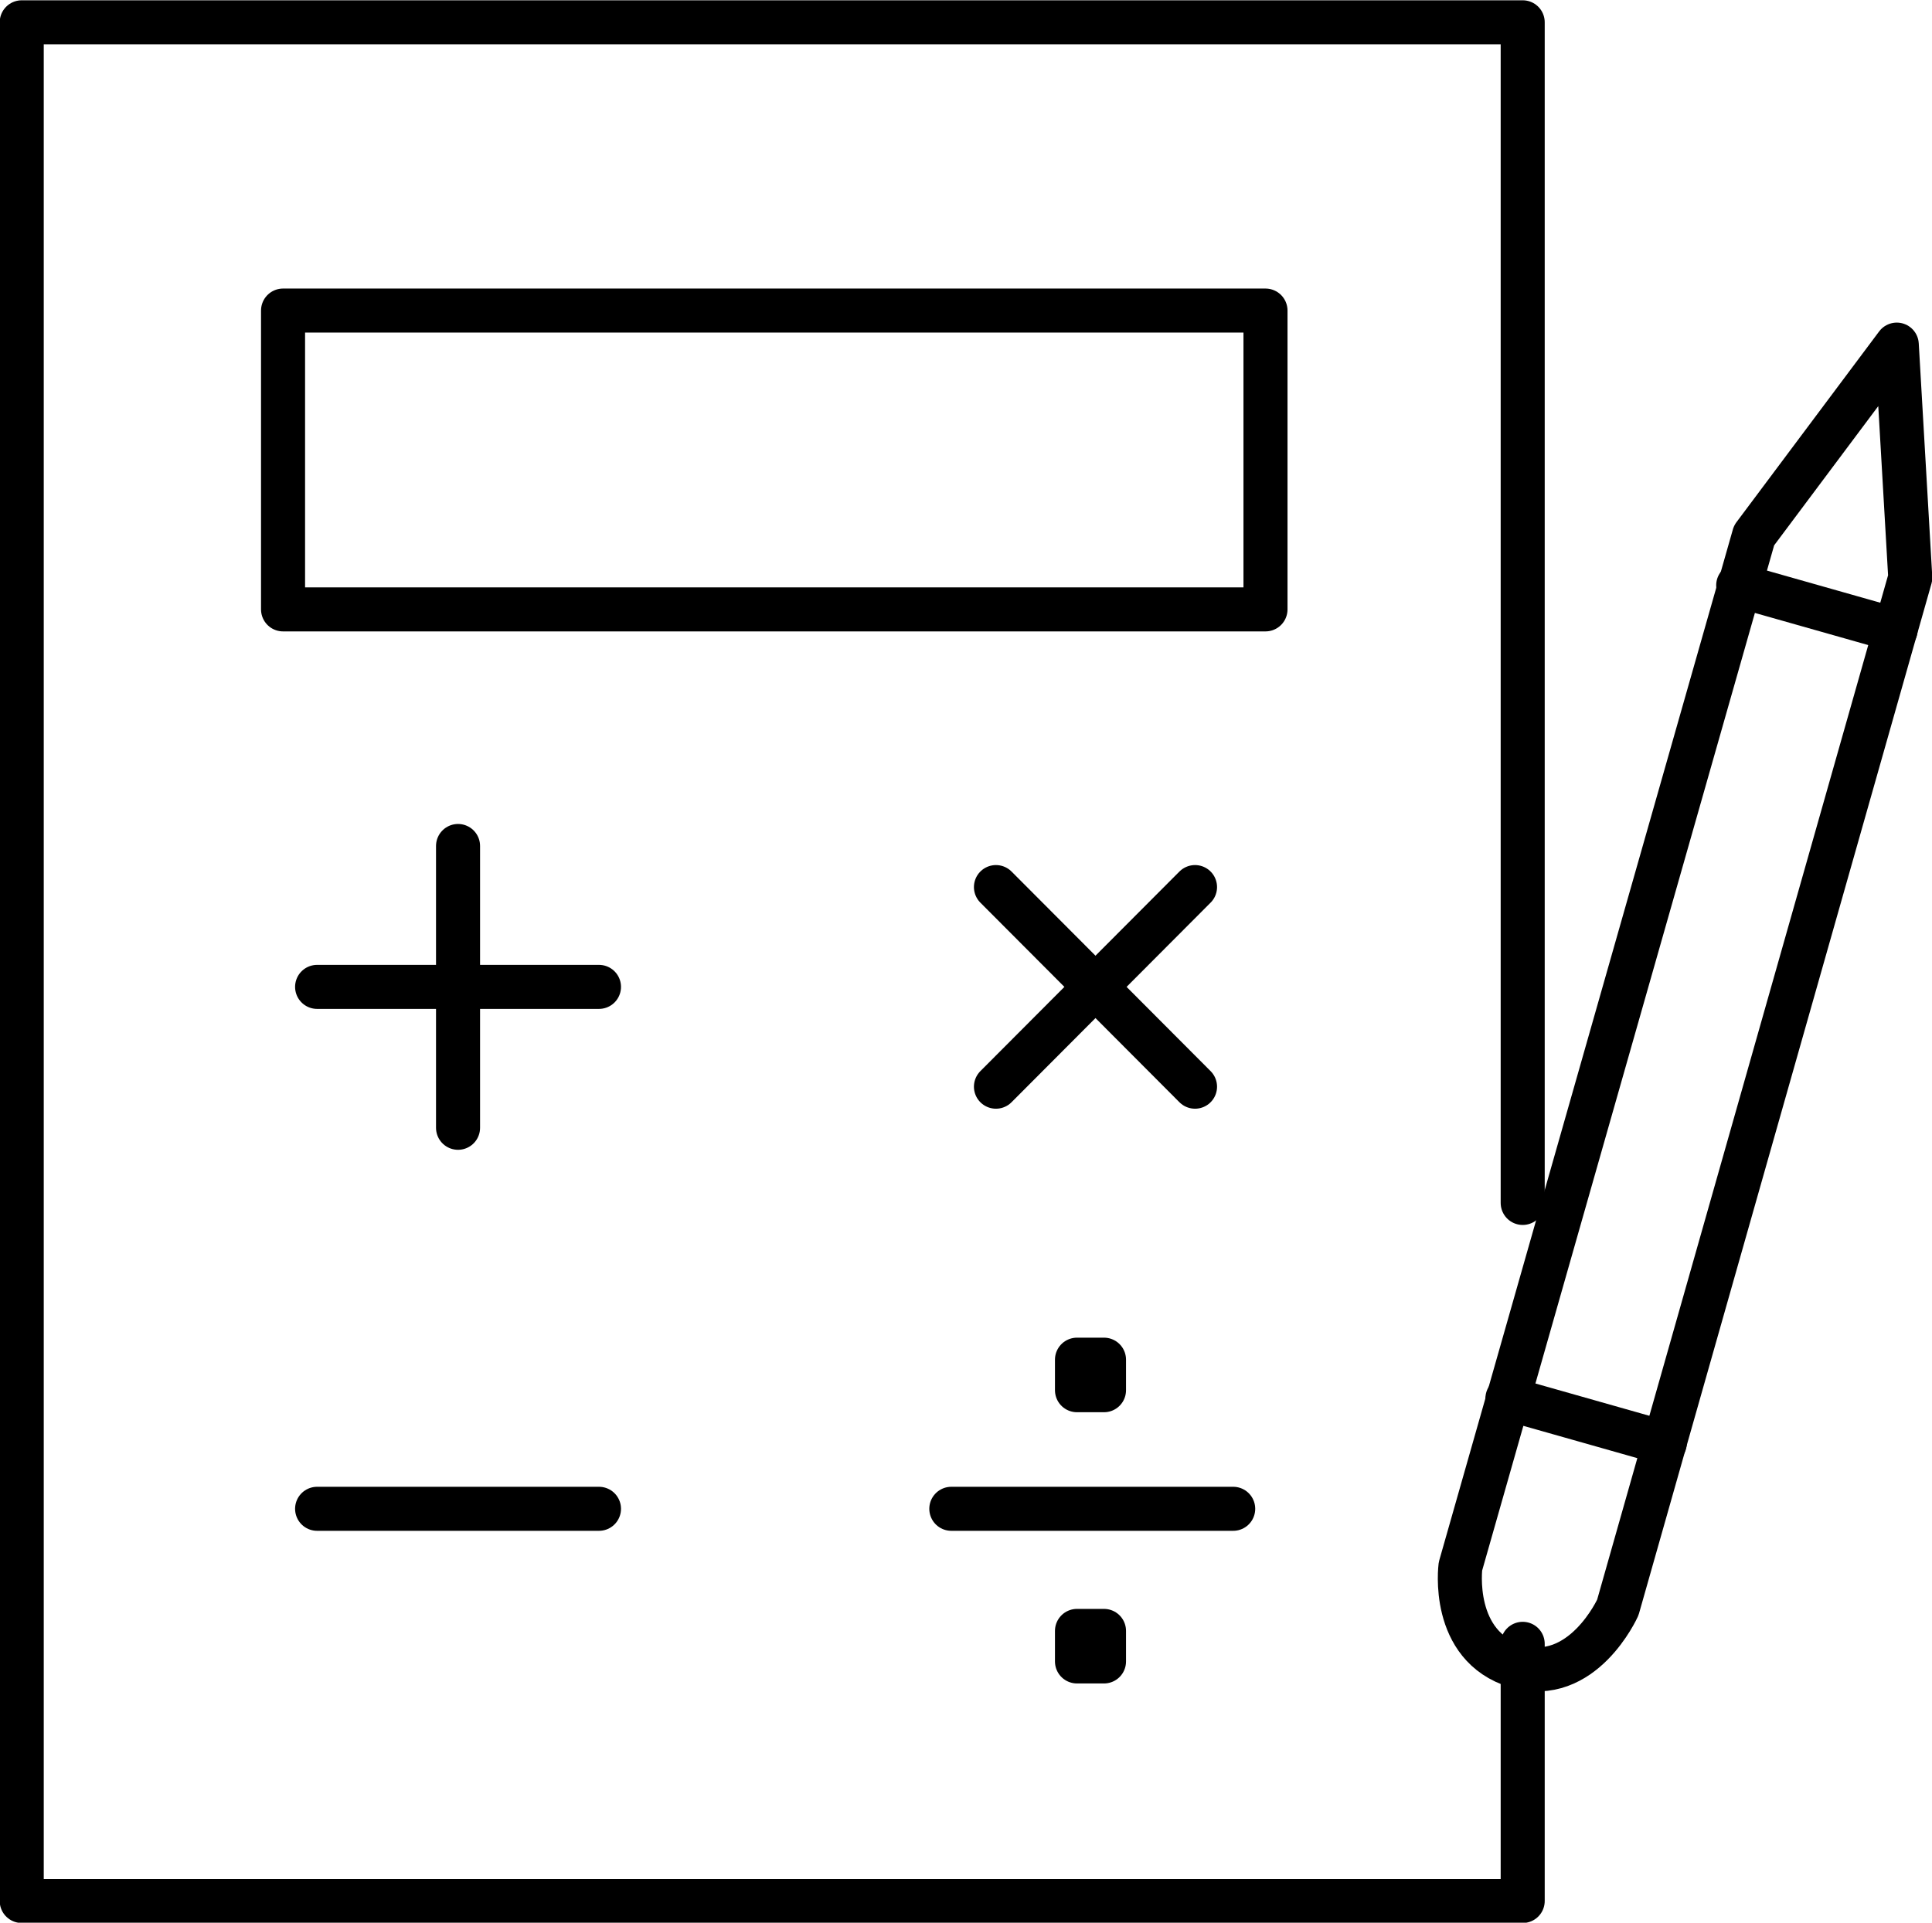 <svg xmlns="http://www.w3.org/2000/svg" viewBox="0 0 32.9 32.75"><defs><style>.a{fill:none;stroke:#000;stroke-linecap:round;stroke-linejoin:round;stroke-width:0.75px;}</style></defs><title>14</title><path class="a" d="M21,10H4.37V4.91H21.1V10Z" transform="translate(0.45 0.38)"/><path class="a" d="M29,28.41m-3.52-8.3V0H-.08V32H25.48V27.62" transform="translate(0.45 0.38)"/><line class="a" x1="7.8" y1="14.41" x2="7.8" y2="19.21"/><line class="a" x1="5.4" y1="16.81" x2="10.2" y2="16.81"/><line class="a" x1="5.4" y1="25.7" x2="10.2" y2="25.7"/><line class="a" x1="16.2" y1="25.7" x2="21" y2="25.7"/><line class="a" x1="16.96" y1="15.11" x2="20.35" y2="18.51"/><line class="a" x1="16.96" y1="18.51" x2="20.35" y2="15.11"/><rect class="a" x="18.34" y="23.16" width="0.46" height="0.52"/><rect class="a" x="18.34" y="27.78" width="0.46" height="0.52"/><line class="a" x1="32.28" y1="10.73" x2="29.6" y2="9.97"/><line class="a" x1="28.35" y1="24.58" x2="25.67" y2="23.82"/><path class="a" d="M32.08,9.46,27.1,27s-.6,1.34-1.73,1-.95-1.7-.95-1.7l5-17.56,2.43-3.25Z" transform="translate(0.45 0.38)"/></svg>